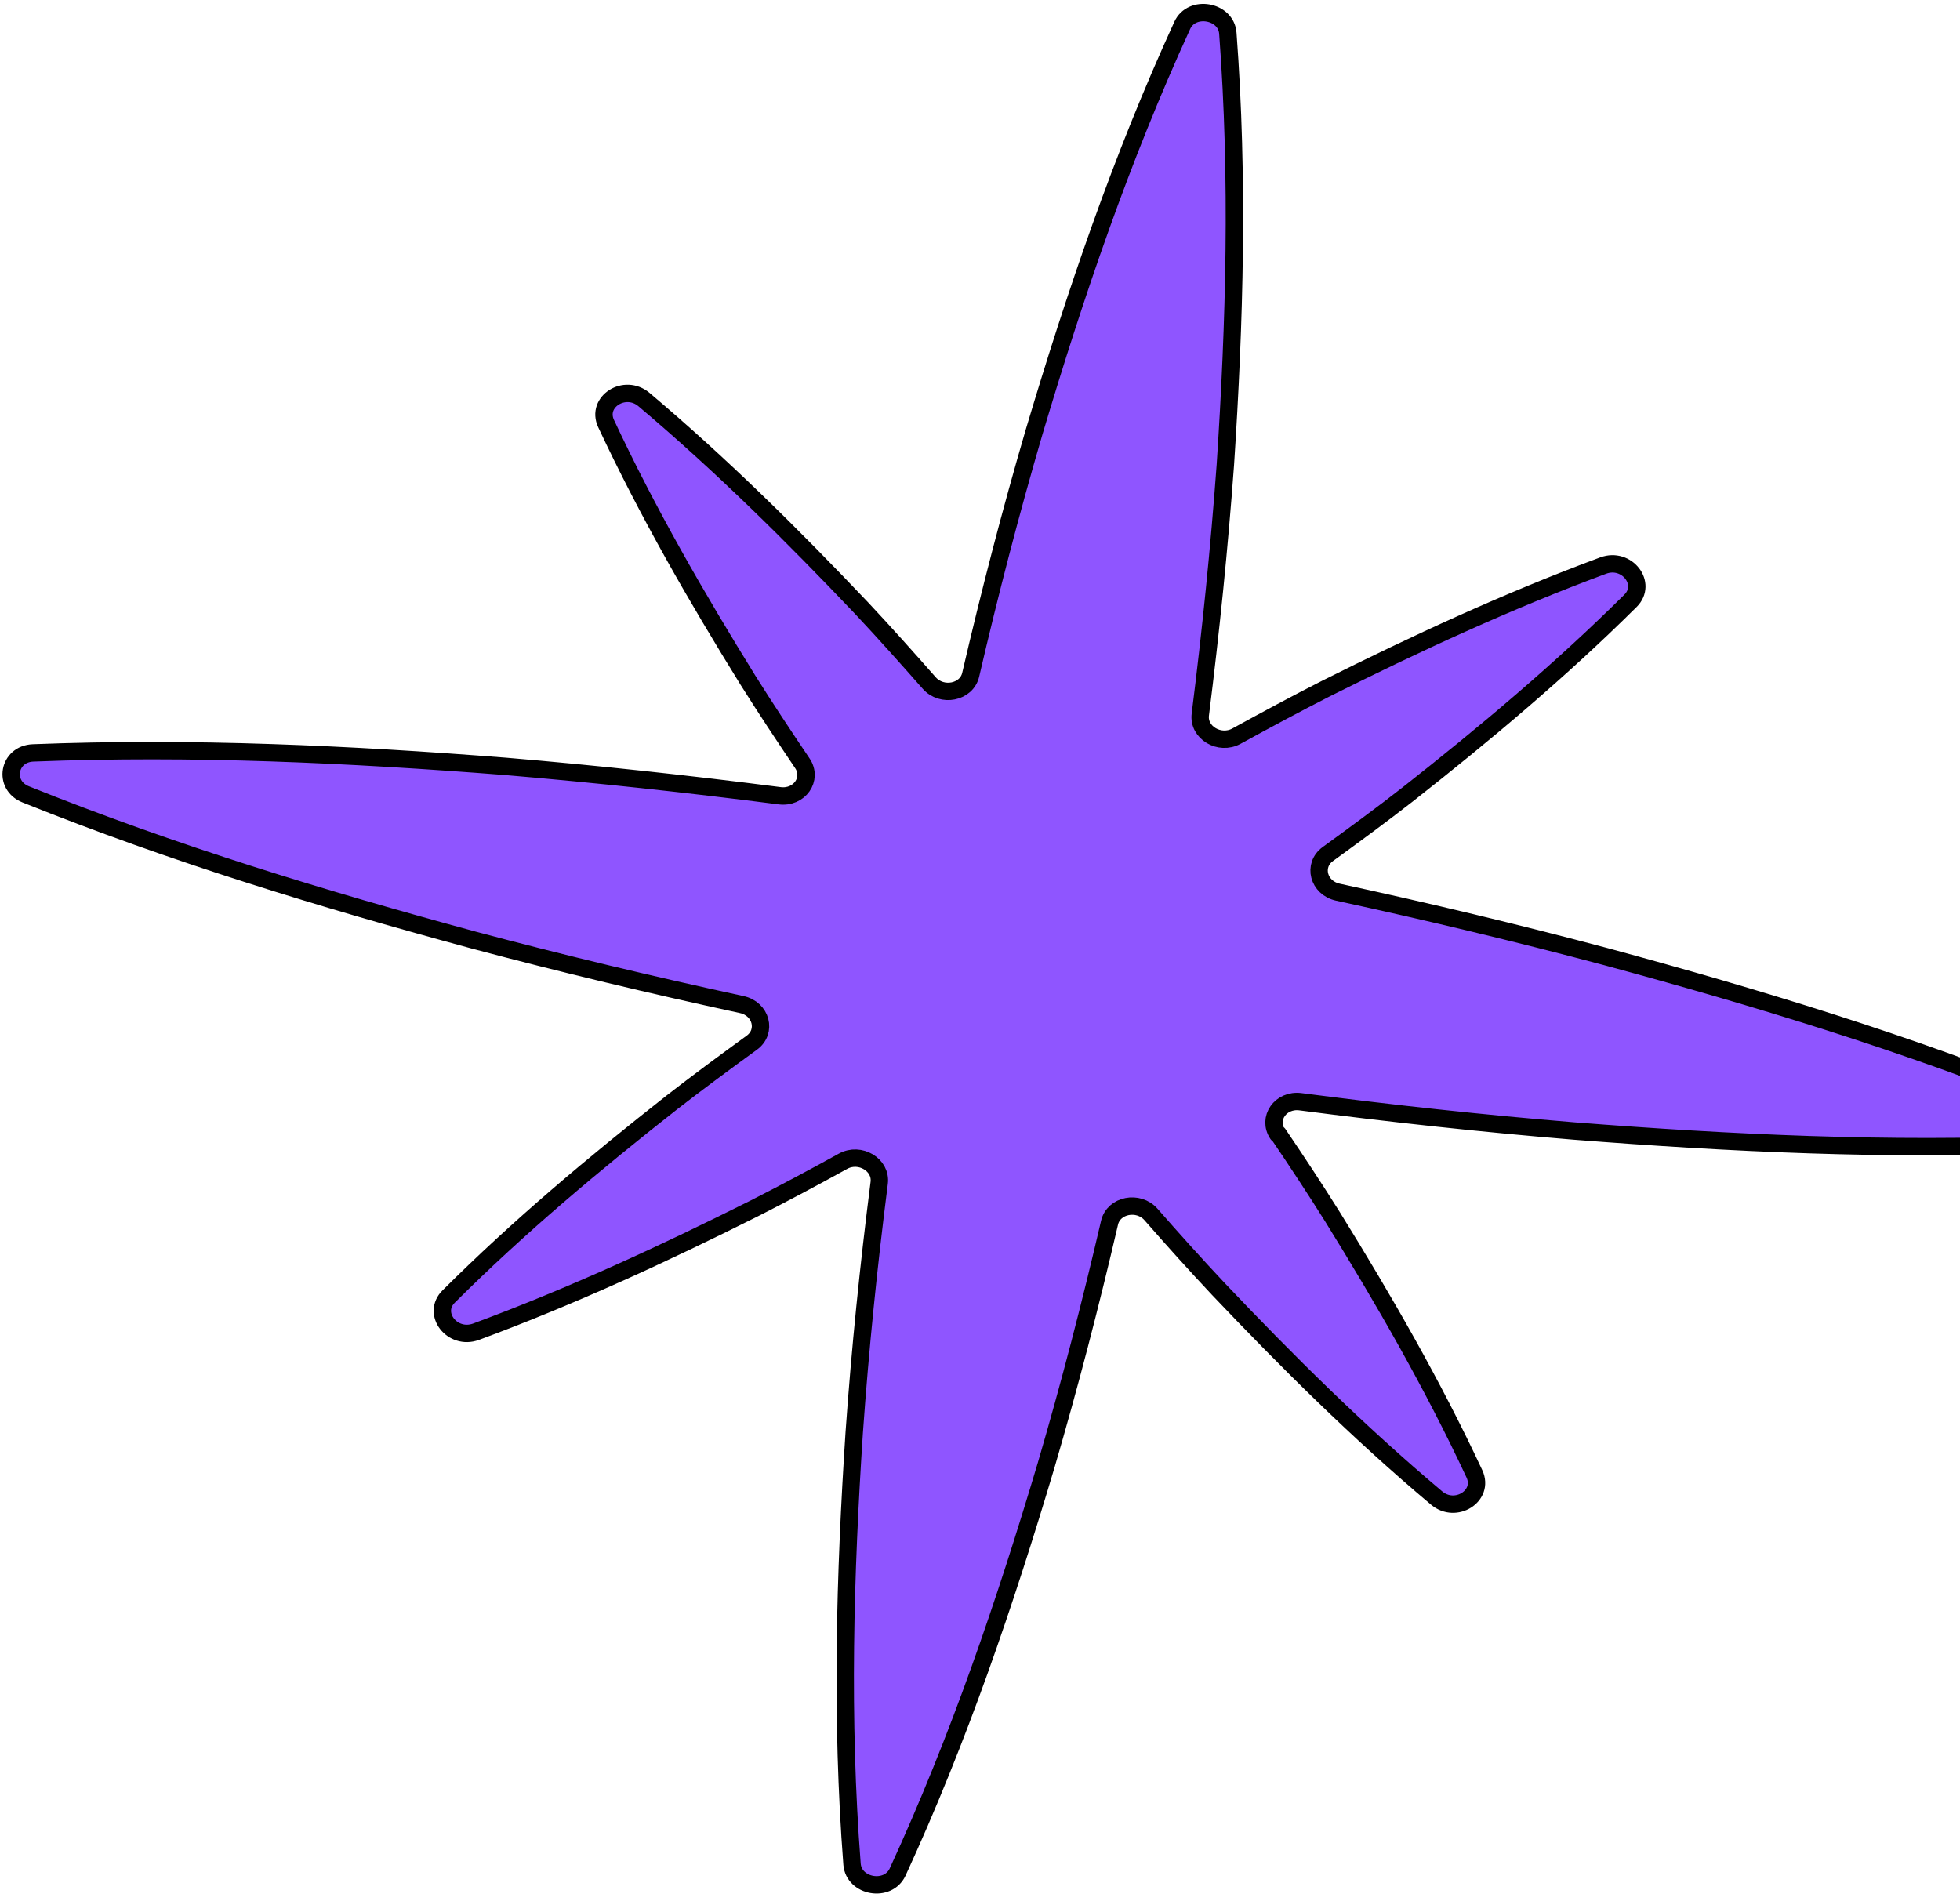 <svg width="265" height="257" viewBox="0 0 265 257" fill="none" xmlns="http://www.w3.org/2000/svg">
<path d="M172.748 153.363C171.316 151.247 173.142 148.618 175.832 148.974C188.109 150.571 200.431 151.912 212.811 152.933C233.943 154.59 255.167 155.603 276.755 154.723C280.115 154.579 280.869 150.38 277.762 149.117C257.783 141.044 237.486 134.872 217.05 129.336C205.061 126.14 192.991 123.26 180.899 120.64C178.247 120.072 177.448 116.988 179.531 115.48C183.171 112.835 186.788 110.186 190.33 107.415C200.769 99.199 210.95 90.674 220.449 81.24C222.771 78.939 219.972 75.29 216.764 76.471C203.717 81.312 191.38 87.046 179.274 93.105C175.179 95.188 171.167 97.351 167.174 99.539C164.895 100.793 161.969 99.056 162.289 96.606C163.699 85.399 164.85 74.147 165.674 62.839C166.935 43.583 167.489 24.228 166.009 4.498C165.788 1.427 161.125 0.62 159.846 3.432C151.579 21.475 145.355 39.849 139.829 58.366C136.639 69.265 133.8 80.225 131.242 91.233C130.688 93.643 127.334 94.293 125.63 92.35C122.64 88.954 119.623 85.574 116.501 82.243C107.237 72.485 97.642 62.956 87.07 54.028C84.49 51.845 80.568 54.309 81.945 57.273C87.583 69.326 94.179 80.754 101.126 91.978C103.512 95.776 105.983 99.5 108.482 103.208C109.914 105.324 108.089 107.953 105.398 107.597C93.095 106.018 80.749 104.672 68.35 103.626C47.24 101.973 26.04 100.964 4.483 101.805C1.127 101.928 0.365 106.17 3.476 107.411C23.44 115.437 43.713 121.605 64.125 127.138C76.114 130.333 88.184 133.213 100.277 135.833C102.929 136.402 103.728 139.485 101.645 140.993C98.005 143.638 94.384 146.308 90.846 149.059C80.379 157.292 70.171 165.834 60.664 175.31C58.342 177.612 61.145 181.24 64.35 180.08C77.42 175.242 89.807 169.496 101.94 163.419C106.008 161.353 110.017 159.212 113.986 157.02C116.265 155.765 119.191 157.503 118.871 159.953C117.442 171.135 116.294 182.365 115.497 193.656C114.233 212.933 113.675 232.31 115.198 252.069C115.443 255.144 120.059 255.943 121.361 253.135C129.678 235.079 135.907 216.683 141.436 198.145C144.623 187.267 147.458 176.329 150.012 165.342C150.565 162.932 153.92 162.281 155.624 164.225C158.59 167.617 161.611 170.975 164.714 174.282C173.997 184.064 183.612 193.619 194.231 202.555C196.81 204.738 200.709 202.27 199.356 199.31C193.722 187.236 187.11 175.762 180.144 164.512C177.777 160.739 175.329 157.019 172.826 153.333L172.748 153.363Z" fill="#8F55FF" stroke="black" stroke-width="2.35" stroke-linecap="round" stroke-linejoin="round"/>
</svg>
